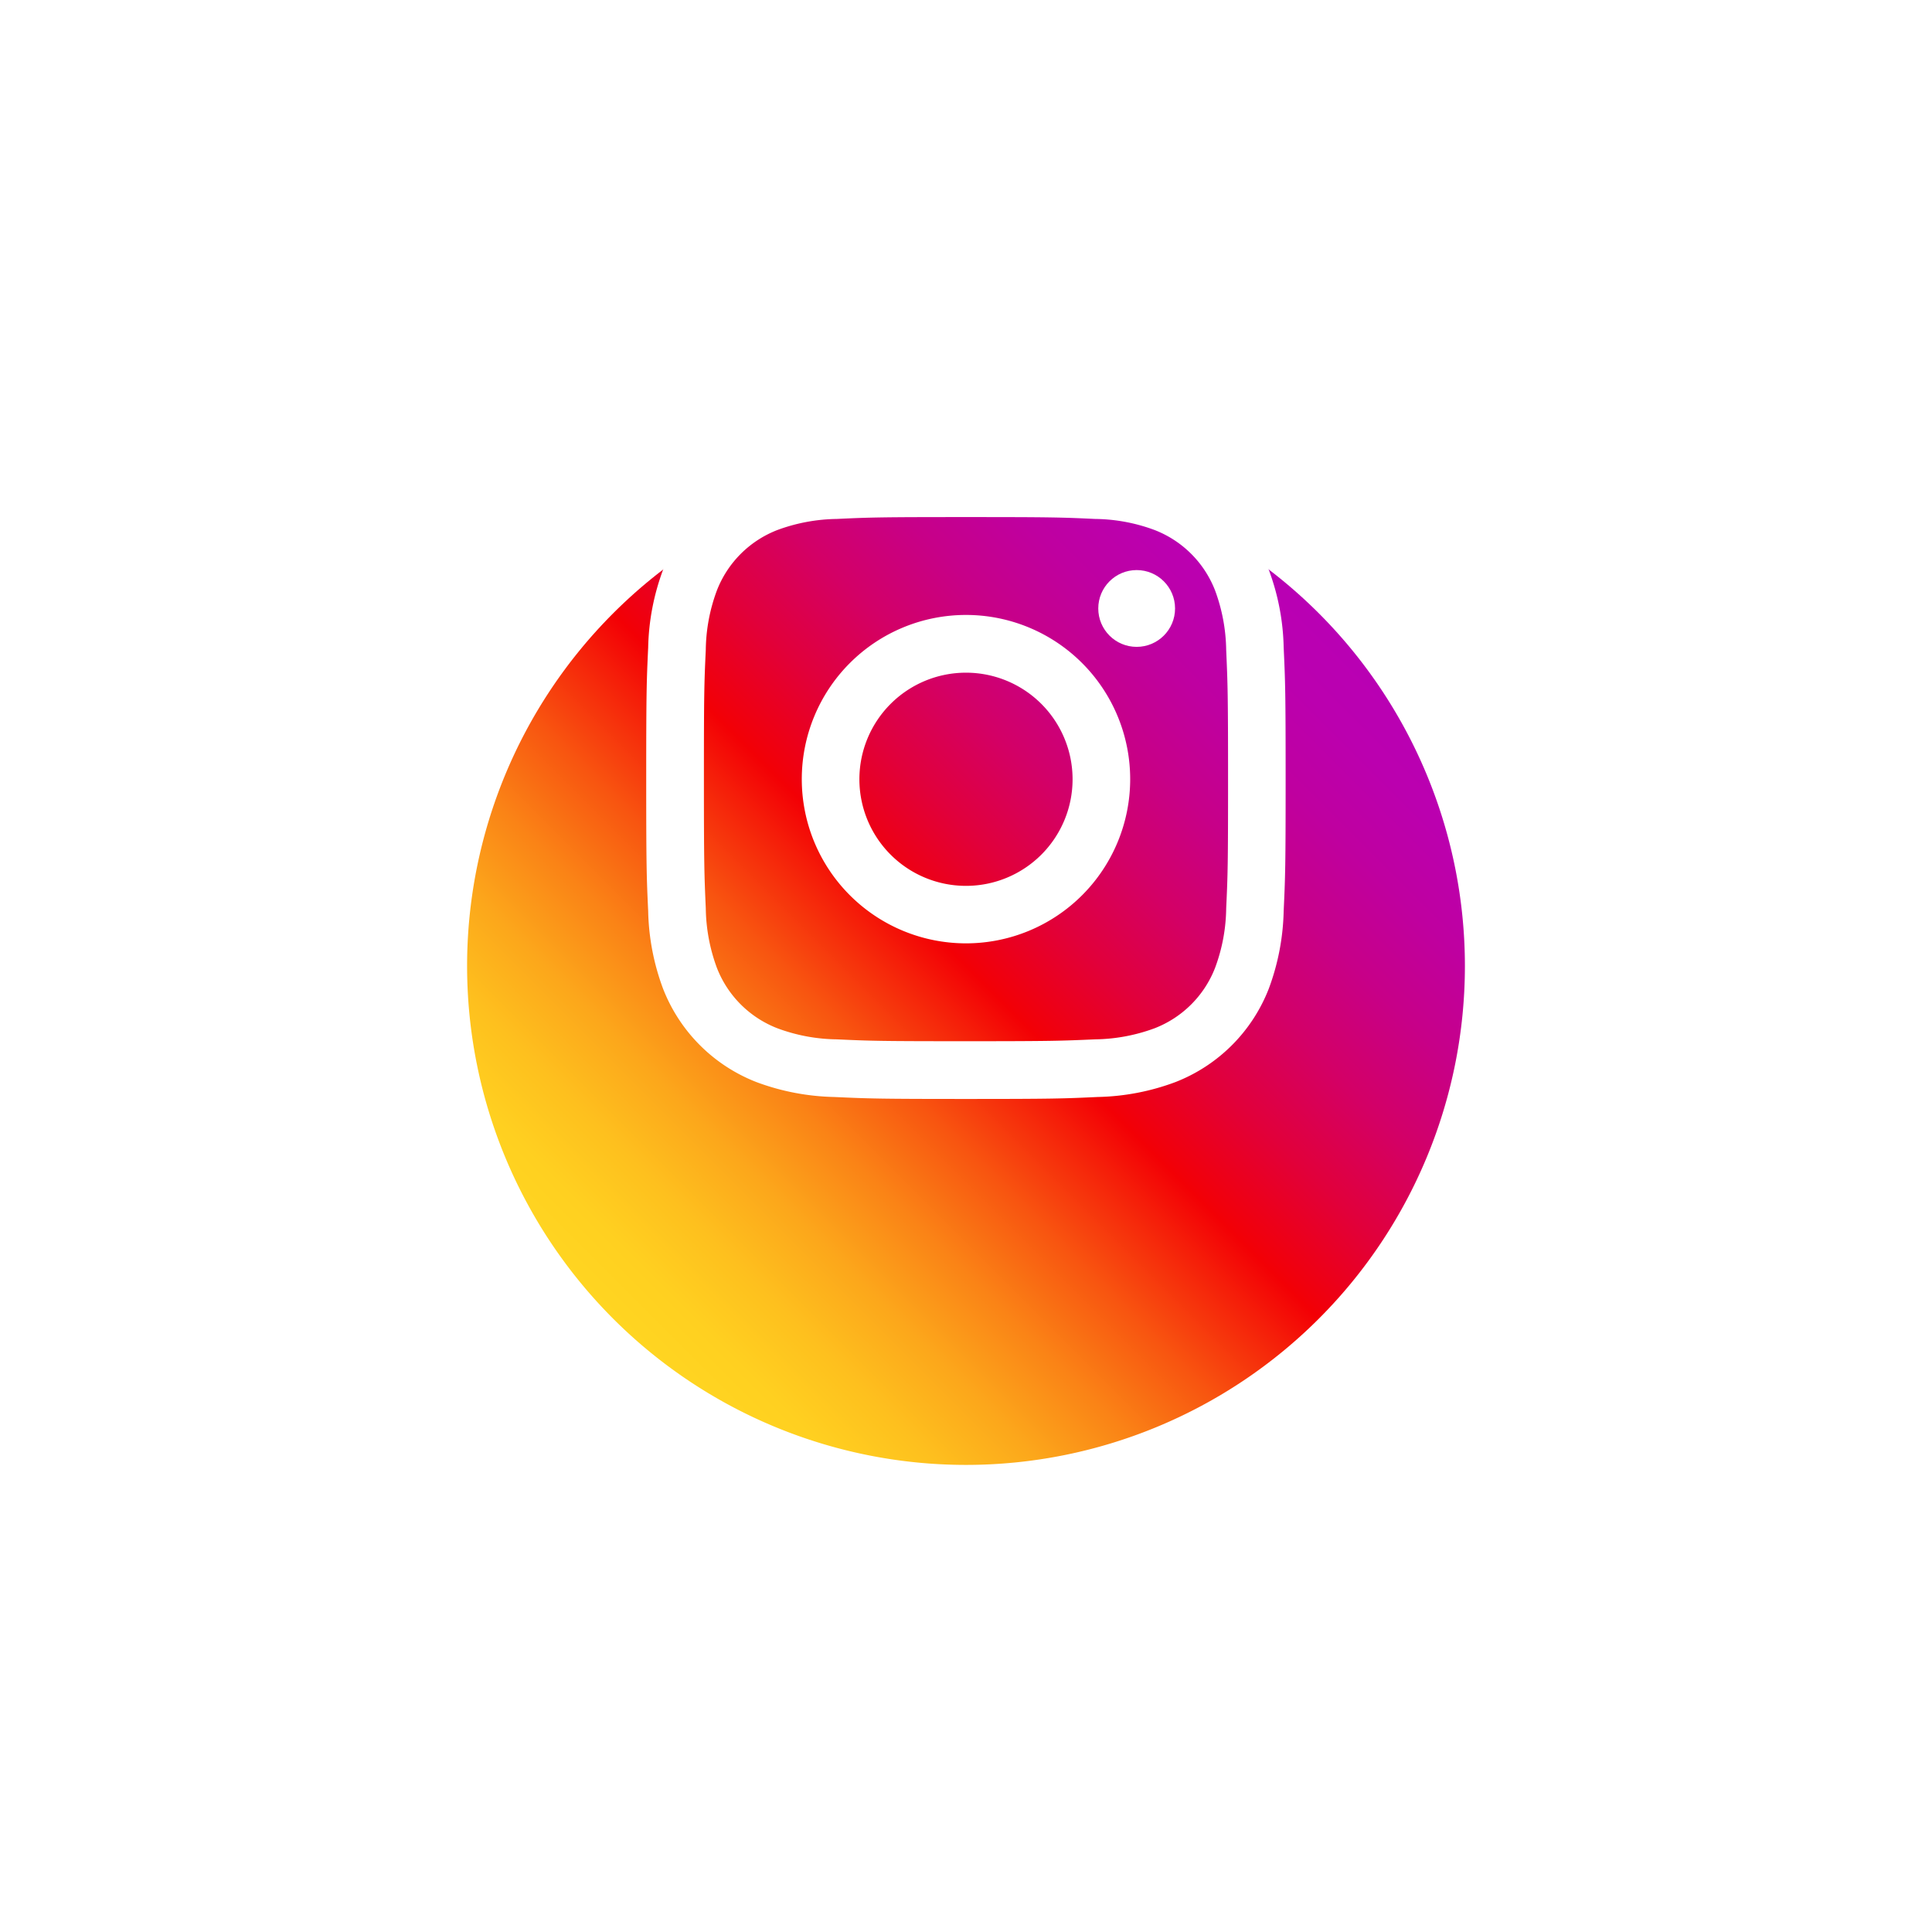 <svg xmlns="http://www.w3.org/2000/svg" xmlns:xlink="http://www.w3.org/1999/xlink" width="62.043" height="62.043" viewBox="0 0 62.043 62.043">
  <defs>
    <linearGradient id="linear-gradient" x1="0.146" y1="0.854" x2="0.854" y2="0.146" gradientUnits="objectBoundingBox">
      <stop offset="0" stop-color="#ffd521"/>
      <stop offset="0.055" stop-color="#ffd020"/>
      <stop offset="0.124" stop-color="#fec01e"/>
      <stop offset="0.2" stop-color="#fca71b"/>
      <stop offset="0.282" stop-color="#fa8316"/>
      <stop offset="0.368" stop-color="#f85510"/>
      <stop offset="0.456" stop-color="#f51e09"/>
      <stop offset="0.5" stop-color="#f30005"/>
      <stop offset="0.503" stop-color="#f20007"/>
      <stop offset="0.597" stop-color="#e1003b"/>
      <stop offset="0.688" stop-color="#d30067"/>
      <stop offset="0.776" stop-color="#c70088"/>
      <stop offset="0.859" stop-color="#bf00a0"/>
      <stop offset="0.936" stop-color="#bb00af"/>
      <stop offset="1" stop-color="#b900b4"/>
    </linearGradient>
    <filter id="Path_25247" x="0" y="0" width="62.043" height="62.043" filterUnits="userSpaceOnUse">
      <feOffset dy="6" input="SourceAlpha"/>
      <feGaussianBlur stdDeviation="5" result="blur"/>
      <feFlood flood-opacity="0.161"/>
      <feComposite operator="in" in2="blur"/>
      <feComposite in="SourceGraphic"/>
    </filter>
  </defs>
  <g id="insta" transform="translate(15 9)">
    <g transform="matrix(1, 0, 0, 1, -15, -9)" filter="url(#Path_25247)">
      <path id="Path_25247-2" data-name="Path 25247" d="M16.021,32.043h0A16.023,16.023,0,0,1,0,16.021H0A16.023,16.023,0,0,1,16.021,0h0A16.023,16.023,0,0,1,32.043,16.021h0A16.023,16.023,0,0,1,16.021,32.043Z" transform="translate(15 9)" fill="url(#linear-gradient)"/>
    </g>
    <g id="Group_11964" data-name="Group 11964" transform="translate(5.752 5.755)">
      <path id="Path_25248" data-name="Path 25248" d="M168.869,160.55c2.74,0,3.065.009,4.148.06a5.633,5.633,0,0,1,1.907.355,3.4,3.4,0,0,1,1.946,1.946,5.712,5.712,0,0,1,.355,1.907c.048,1.083.06,1.408.06,4.148s-.009,3.065-.06,4.148a5.633,5.633,0,0,1-.355,1.907,3.4,3.4,0,0,1-1.946,1.946,5.711,5.711,0,0,1-1.907.355c-1.083.048-1.408.06-4.148.06s-3.065-.009-4.148-.06a5.633,5.633,0,0,1-1.907-.355,3.4,3.4,0,0,1-1.946-1.946,5.711,5.711,0,0,1-.355-1.907c-.048-1.083-.06-1.408-.06-4.148s.009-3.065.06-4.148a5.633,5.633,0,0,1,.355-1.907,3.4,3.4,0,0,1,1.946-1.946,5.711,5.711,0,0,1,1.907-.355c1.083-.051,1.408-.06,4.148-.06m0-1.85c-2.788,0-3.137.012-4.232.063a7.546,7.546,0,0,0-2.494.478,4.956,4.956,0,0,0-1.817,1.182,5.054,5.054,0,0,0-1.185,1.82,7.591,7.591,0,0,0-.478,2.494c-.051,1.095-.063,1.444-.063,4.232s.012,3.137.063,4.232a7.546,7.546,0,0,0,.478,2.494,5.267,5.267,0,0,0,3,3,7.591,7.591,0,0,0,2.494.478c1.095.051,1.444.063,4.232.063s3.137-.012,4.232-.063a7.546,7.546,0,0,0,2.494-.478,5.267,5.267,0,0,0,3-3,7.592,7.592,0,0,0,.478-2.494c.051-1.095.063-1.444.063-4.232s-.012-3.137-.063-4.232a7.546,7.546,0,0,0-.478-2.494,5.267,5.267,0,0,0-3.005-3,7.591,7.591,0,0,0-2.494-.478c-1.092-.048-1.441-.06-4.229-.06Z" transform="translate(-158.6 -158.7)" fill="#fff"/>
      <path id="Path_25249" data-name="Path 25249" d="M329.973,324.7a5.273,5.273,0,1,0,5.273,5.273A5.274,5.274,0,0,0,329.973,324.7Zm0,8.7a3.423,3.423,0,1,1,3.423-3.423A3.423,3.423,0,0,1,329.973,333.4Z" transform="translate(-319.704 -319.707)" fill="#fff"/>
      <circle id="Ellipse_273" data-name="Ellipse 273" cx="1.233" cy="1.233" r="1.233" transform="translate(14.517 3.552)" fill="#fff"/>
    </g>
  </g>
</svg>
